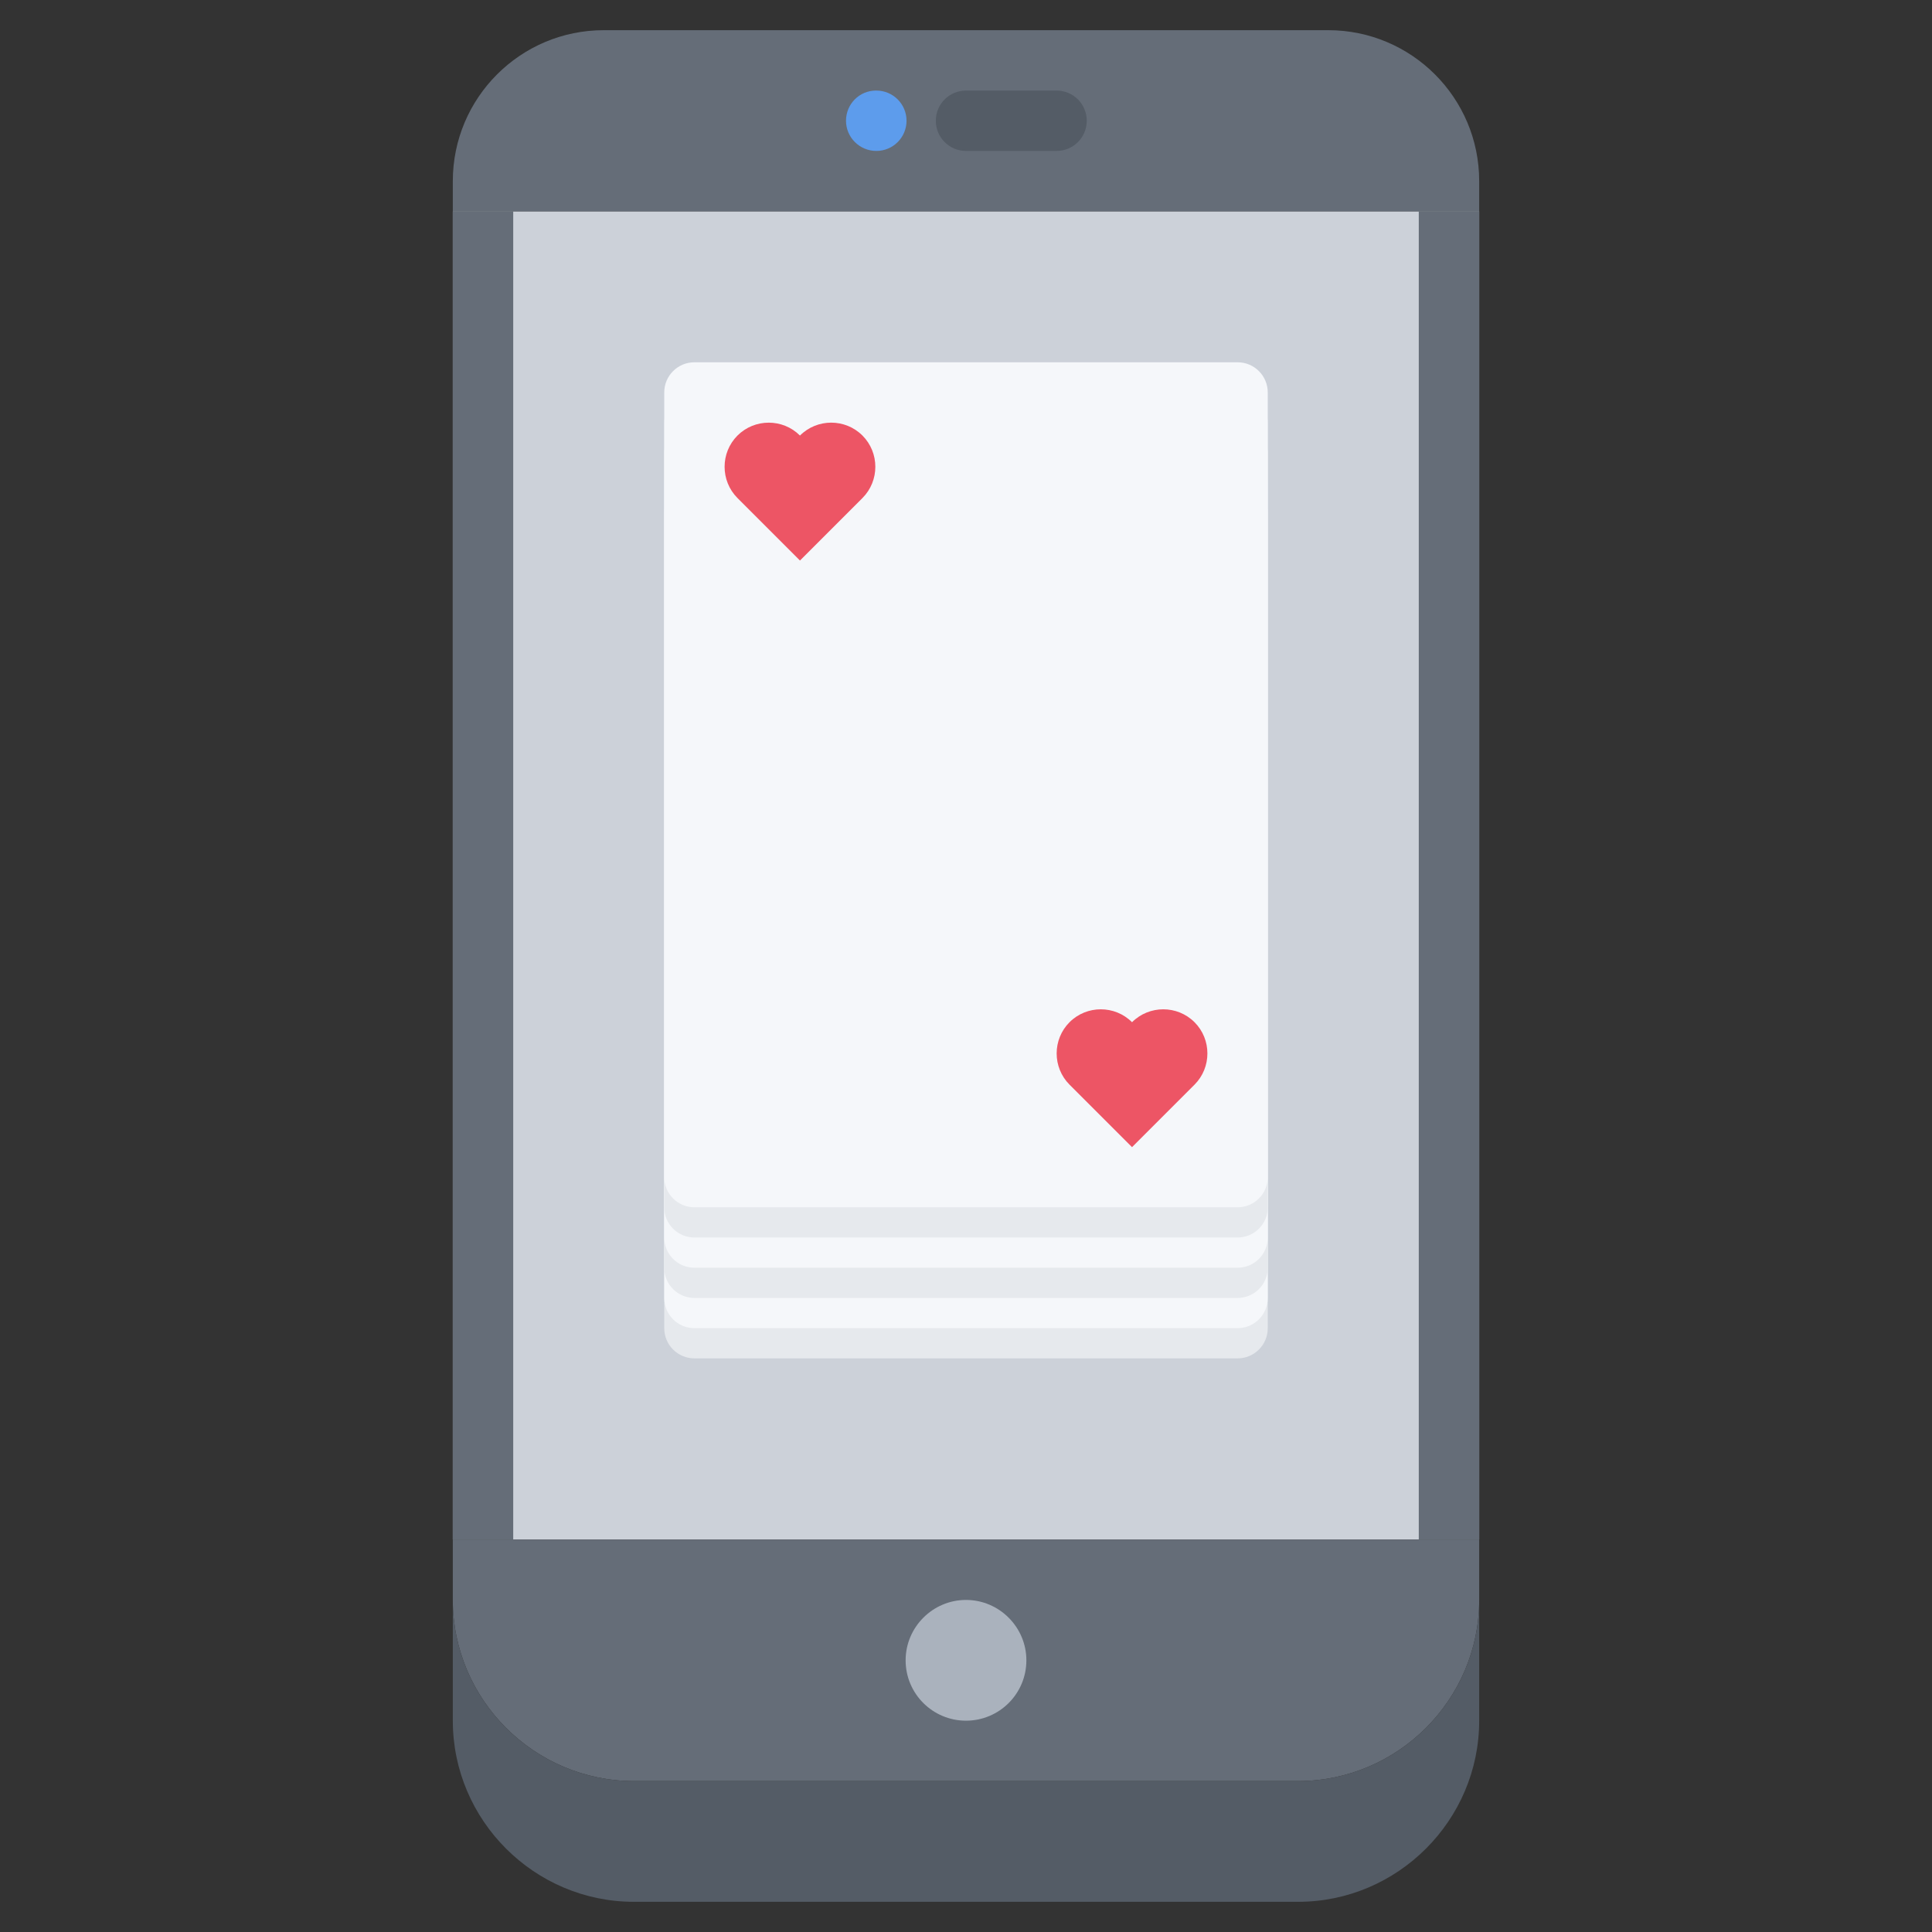 <svg id="icons" enable-background="new 0 0 64 64" height="512" viewBox="0 0 64 64" width="512" xmlns="http://www.w3.org/2000/svg"><rect x="0" y="0" width="64" height="64" fill="#333333" stroke="none"/><path d="m15 7v44h17 17v-44z" fill="#ccd1d9"/><path d="m40.996 17.006h-17.992c-.553 0-1 .447-1 1v25.992c0 .553.447 1 1 1h17.992c.553 0 1-.447 1-1v-25.992c0-.553-.447-1-1-1z" fill="#e6e9ed"/><path d="m40.996 16.005h-17.992c-.553 0-1 .447-1 1v25.992c0 .553.447 1 1 1h17.992c.553 0 1-.447 1-1v-25.992c0-.553-.447-1-1-1z" fill="#f5f7fa"/><path d="m40.996 15.004h-17.992c-.553 0-1 .447-1 1v25.992c0 .553.447 1 1 1h17.992c.553 0 1-.447 1-1v-25.992c0-.553-.447-1-1-1z" fill="#e6e9ed"/><path d="m40.996 14.003h-17.992c-.553 0-1 .447-1 1v25.992c0 .553.447 1 1 1h17.992c.553 0 1-.447 1-1v-25.992c0-.553-.447-1-1-1z" fill="#f5f7fa"/><path d="m40.996 13.002h-17.992c-.553 0-1 .447-1 1v25.992c0 .553.447 1 1 1h17.992c.553 0 1-.447 1-1v-25.992c0-.553-.447-1-1-1z" fill="#e6e9ed"/><path d="m40.996 12.001h-17.992c-.553 0-1 .447-1 1v25.992c0 .553.447 1 1 1h17.992c.553 0 1-.447 1-1v-25.992c0-.553-.447-1-1-1z" fill="#f5f7fa"/><path d="m44 1h-24c-2.76 0-5 2.24-5 5v1h34v-1c0-2.76-2.24-5-5-5z" fill="#656d78"/><path d="m32 51h-17v2c0 3.3 2.7 6 6 6h11 11c3.3 0 6-2.7 6-6v-2z" fill="#656d78"/><path d="m32 53c1.1 0 2 .9 2 2 0 1.11-.9 2-2 2s-2-.89-2-2c0-1.1.9-2 2-2z" fill="#aab2bd"/><path d="m49 53v4c0 3.3-2.7 6-6 6h-22c-3.3 0-6-2.7-6-6v-4c0 3.3 2.7 6 6 6h11 11c3.3 0 6-2.7 6-6z" fill="#545c66"/><path d="m28.57 14.428c.569.57.569 1.5 0 2.07l-2.07 2.07-2.07-2.07c-.569-.57-.569-1.5 0-2.07.57-.569 1.5-.569 2.07 0 .57-.57 1.5-.57 2.07 0z" fill="#ed5565"/><path d="m39.57 33.862c.569.569.569 1.5 0 2.069l-2.07 2.07-2.07-2.07c-.569-.569-.569-1.5 0-2.069.57-.57 1.5-.57 2.07 0 .57-.57 1.5-.57 2.07 0z" fill="#ed5565"/><path d="m29.03 5c-.553 0-1.005-.447-1.005-1s.442-1 .994-1h.011c.552 0 1 .447 1 1s-.448 1-1 1z" fill="#5d9cec"/><path d="m35 5h-3c-.553 0-1-.447-1-1s.447-1 1-1h3c.553 0 1 .447 1 1s-.447 1-1 1z" fill="#545c66"/><g fill="#656d78"><path d="m15 7h2.001v44h-2.001z"/><path d="m46.999 7h2.001v44h-2.001z"/></g></svg>